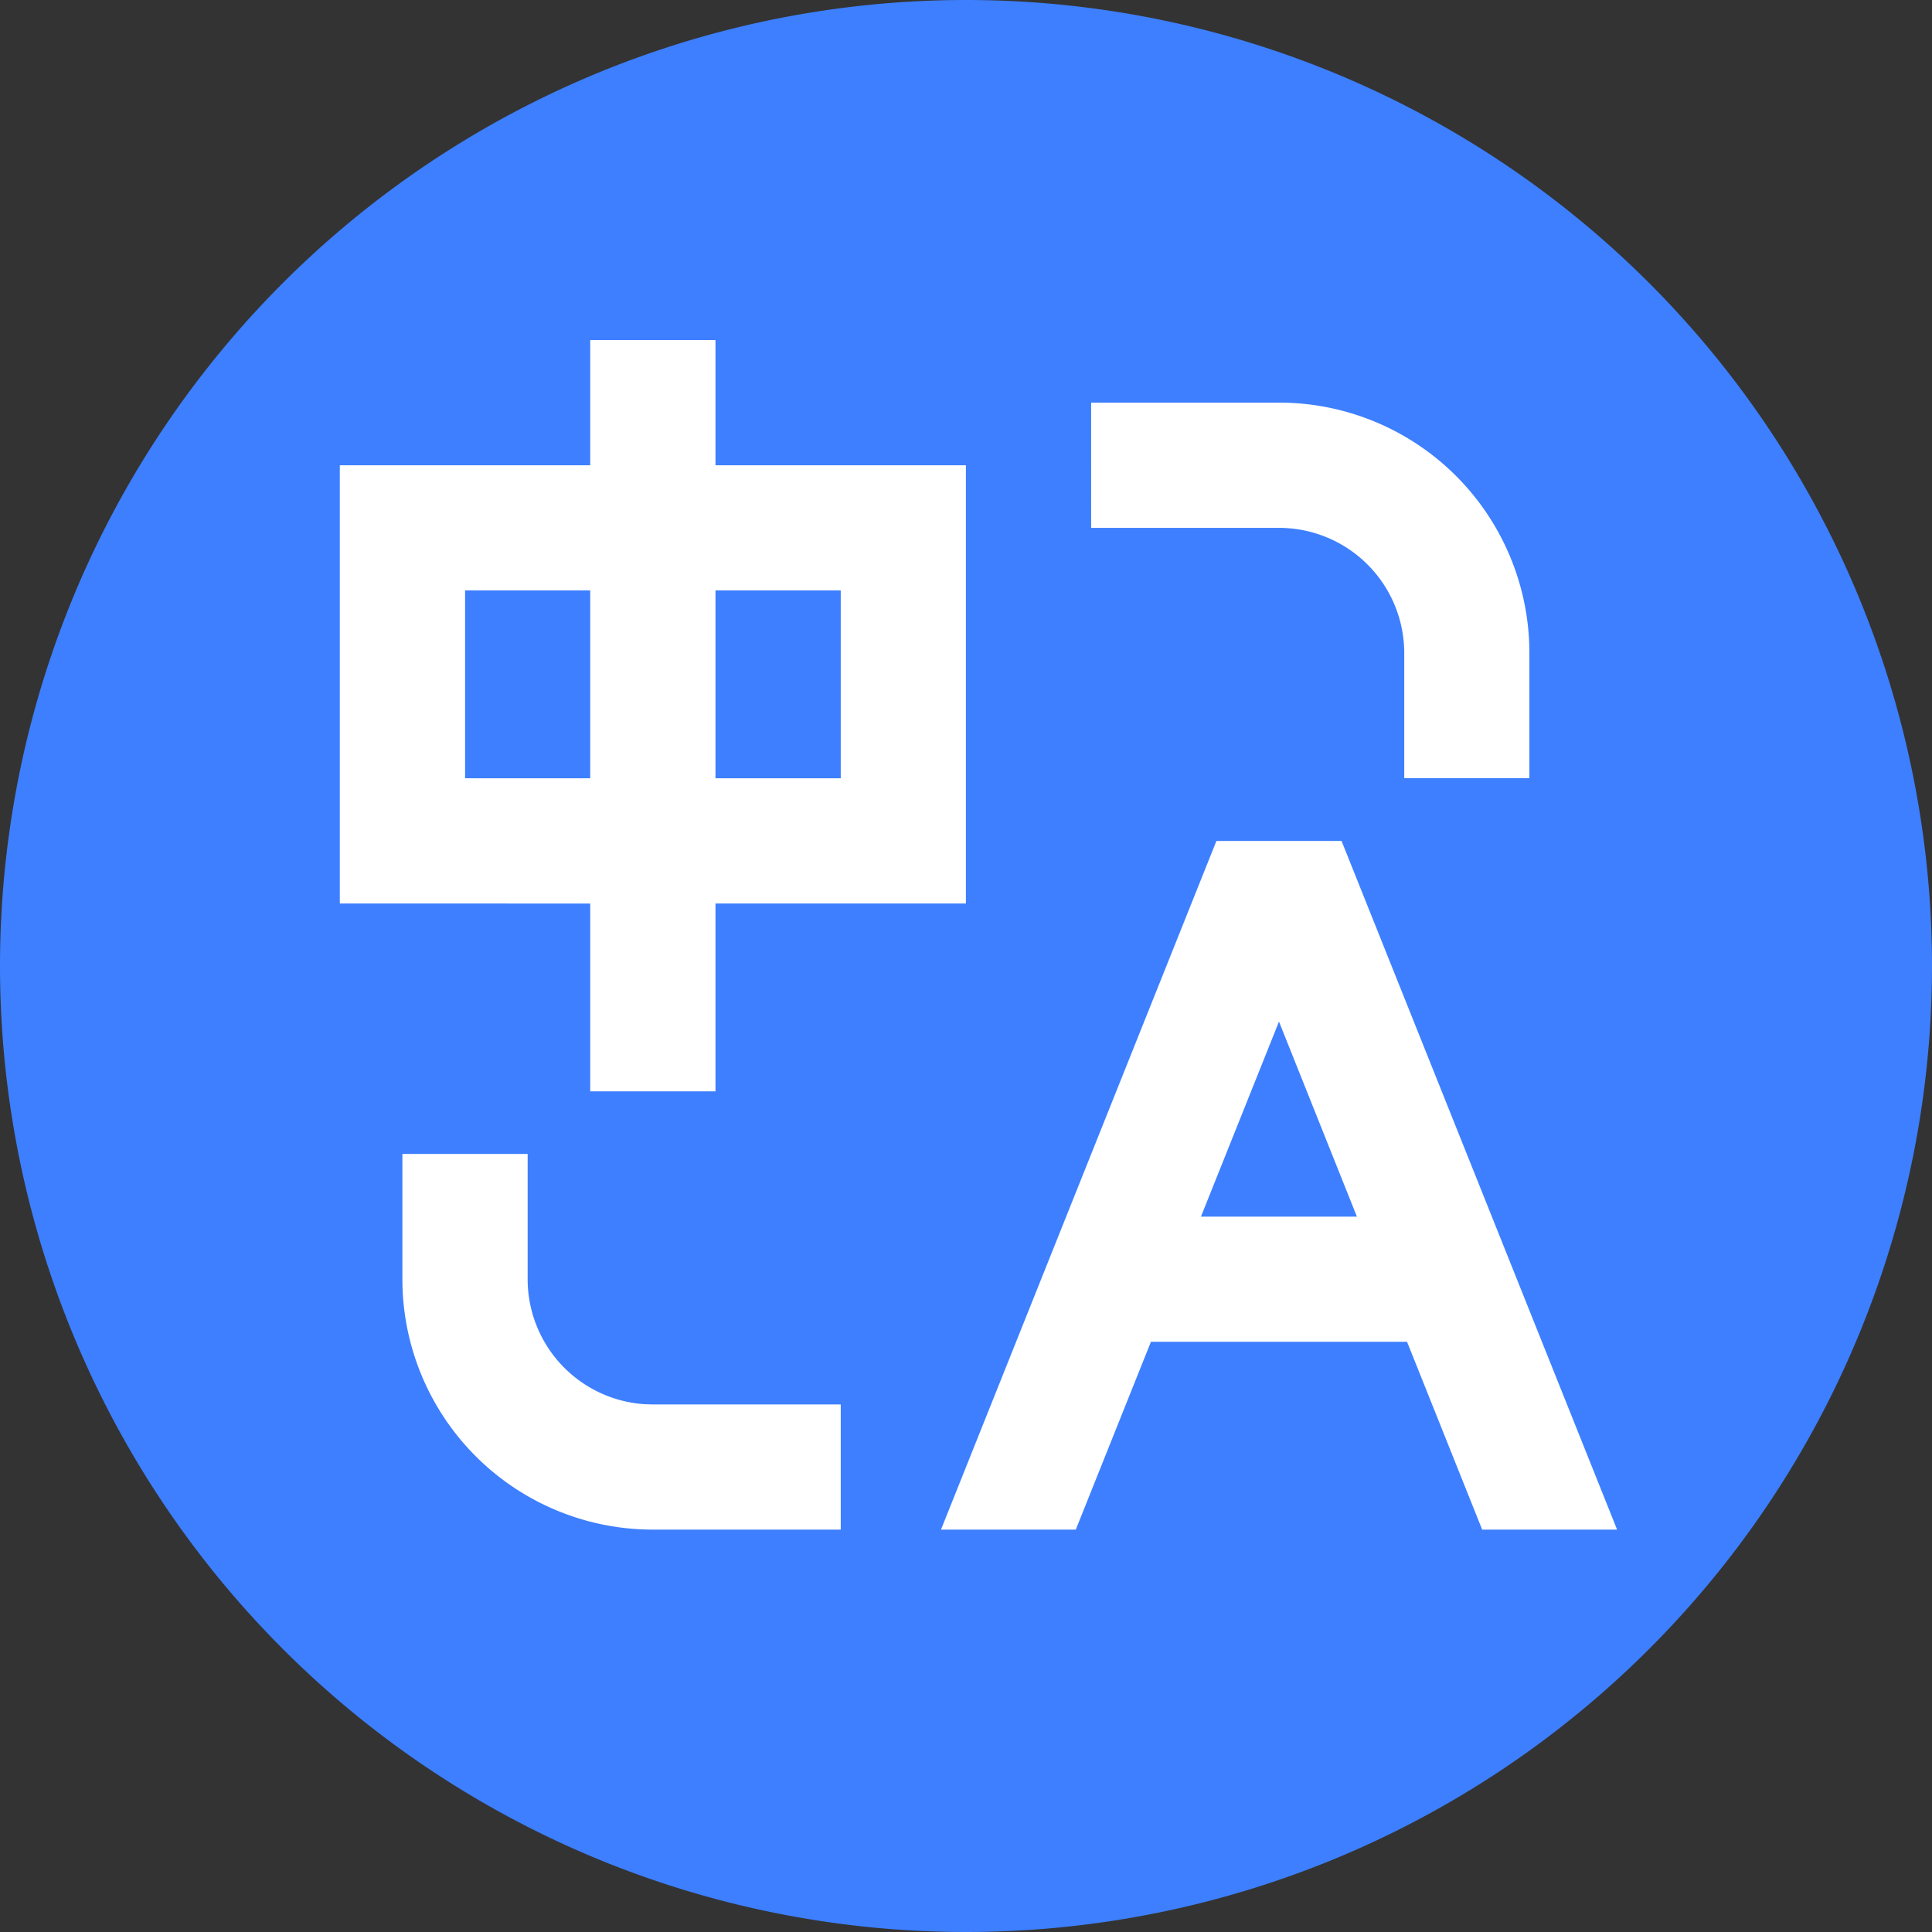 <?xml version="1.0" standalone="no"?><!DOCTYPE svg PUBLIC "-//W3C//DTD SVG 1.1//EN" "http://www.w3.org/Graphics/SVG/1.1/DTD/svg11.dtd"><svg t="1696673708321" class="icon" viewBox="0 0 1024 1024" version="1.1" xmlns="http://www.w3.org/2000/svg" p-id="26435" xmlns:xlink="http://www.w3.org/1999/xlink" width="32" height="32"><rect x="0" y="0" width="1024" height="1024" fill="#333333" stroke="none"/><path d="M1024 512A512 512 0 1 1 0 512a512 512 0 0 1 1024 0z" fill="#3D7FFF" p-id="26436"></path><path d="M279.666 611.612v66.389a66.389 66.389 0 0 0 61.44 66.219l4.949 0.171h99.556v66.332h-99.556a132.722 132.722 0 0 1-132.779-132.722v-66.389h66.389z m431.388-165.888l146.034 364.999h-71.509l-39.822-99.556h-135.737l-39.822 99.556H498.745l145.977-364.999h66.332z m-33.166 95.744l-41.358 103.367h82.66l-41.301-103.367z m-298.667-361.244v66.389h132.722v232.277H379.221v99.556H312.832v-99.556H180.11V246.613h132.722V180.224h66.389z m298.667 33.166a132.722 132.722 0 0 1 132.722 132.779V412.444h-66.332V346.169a66.389 66.389 0 0 0-66.389-66.389h-99.556V213.39h99.556z m-365.056 99.556H246.5v99.556h66.332v-99.556z m132.779 0H379.221v99.556h66.389v-99.556z" fill="#FFFFFF" p-id="26437"></path></svg>